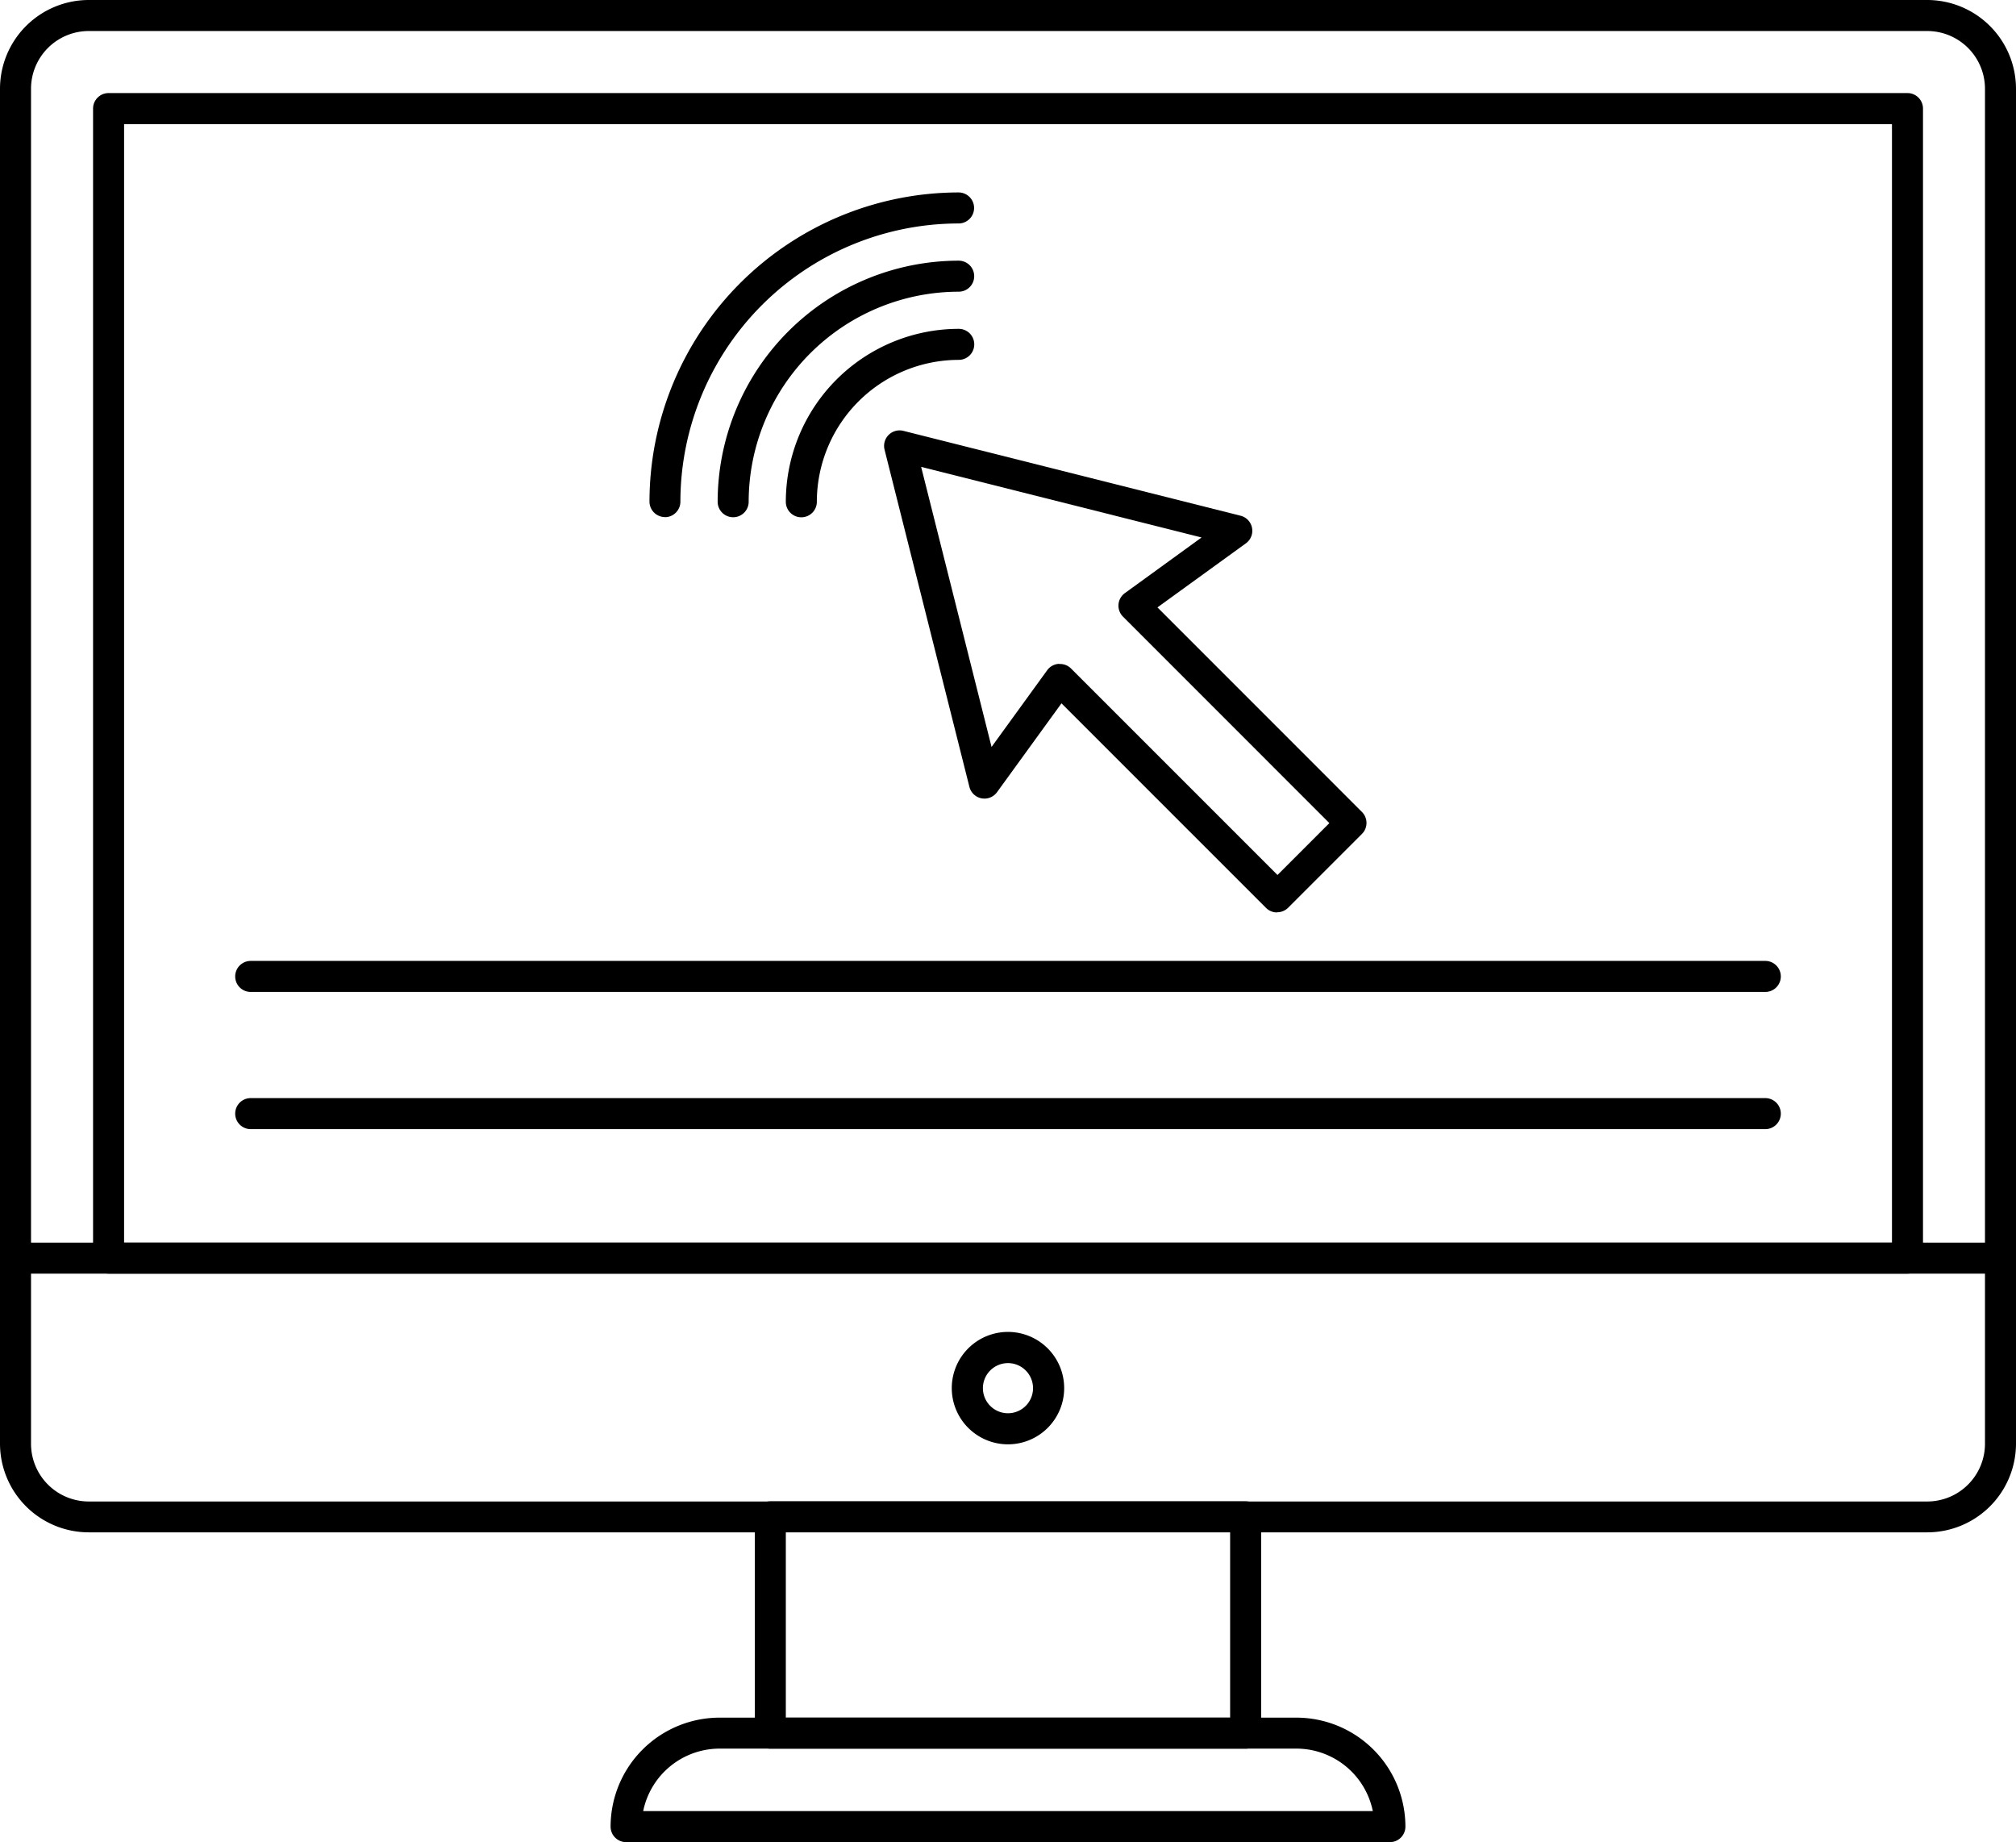 <svg xmlns="http://www.w3.org/2000/svg" width="35.873" height="32.776" viewBox="0 0 35.873 32.776"><g transform="translate(-10 -15.612)"><path d="M44.294,42.876H11.579A1.58,1.58,0,0,1,10,41.3V17.191a1.581,1.581,0,0,1,1.579-1.579H44.294a1.581,1.581,0,0,1,1.579,1.579V41.3A1.58,1.58,0,0,1,44.294,42.876ZM11.579,16.164a1.028,1.028,0,0,0-1.027,1.027V41.3a1.028,1.028,0,0,0,1.027,1.027H44.294A1.028,1.028,0,0,0,45.321,41.3V17.191a1.028,1.028,0,0,0-1.027-1.027Z" transform="translate(0 0)"/><path d="M48.286,42.617H16.276A.276.276,0,0,1,16,42.341V21.888a.276.276,0,0,1,.276-.276h32.01a.276.276,0,0,1,.276.276V42.341A.276.276,0,0,1,48.286,42.617Zm-31.734-.552H48.01v-19.9H16.552Z" transform="translate(-4.344 -4.344)"/><path d="M45.6,96.285H10.276a.276.276,0,1,1,0-.552H45.6a.276.276,0,0,1,0,.552Z" transform="translate(0 -58.012)"/><path d="M67.408,116.813H58.95a.276.276,0,0,1-.276-.276v-3.849a.276.276,0,0,1,.276-.276h8.458a.276.276,0,0,1,.276.276v3.849A.276.276,0,0,1,67.408,116.813Zm-8.182-.552h7.906v-3.3H59.226Z" transform="translate(-35.243 -70.088)"/><path d="M63.241,128.575H49.651a.276.276,0,0,1-.276-.276,1.941,1.941,0,0,1,1.939-1.939H61.579a1.941,1.941,0,0,1,1.939,1.939.276.276,0,0,1-.277.276Zm-13.287-.552H62.938a1.389,1.389,0,0,0-1.359-1.112H51.314a1.389,1.389,0,0,0-1.359,1.112Z" transform="translate(-28.51 -80.187)"/><path d="M72.38,103.5a1,1,0,1,1,1-1A1,1,0,0,1,72.38,103.5Zm0-1.445a.446.446,0,1,0,.446.446.446.446,0,0,0-.446-.446Z" transform="translate(-44.444 -62.19)"/><path d="M74.017,51.927a.274.274,0,0,1-.2-.081l-3.639-3.639-1.147,1.581a.276.276,0,0,1-.491-.094l-1.51-6a.276.276,0,0,1,.335-.335l6,1.51a.276.276,0,0,1,.095.491L71.886,46.5l3.639,3.64a.276.276,0,0,1,0,.39l-1.313,1.313a.274.274,0,0,1-.2.081Zm-3.868-4.42a.276.276,0,0,1,.2.081l3.673,3.673.923-.923-3.672-3.673a.276.276,0,0,1,.033-.419l1.365-.99L67.681,44l1.253,4.983.99-1.365a.276.276,0,0,1,.2-.113Z" transform="translate(-41.29 -20.081)"/><path d="M52.156,33.8a.276.276,0,0,1-.276-.276,5.509,5.509,0,0,1,5.5-5.5.276.276,0,1,1,0,.552,4.956,4.956,0,0,0-4.95,4.95.276.276,0,0,1-.276.276Z" transform="translate(-30.323 -8.988)"/><path d="M56.552,36.986a.276.276,0,0,1-.276-.276,4.294,4.294,0,0,1,4.289-4.289.276.276,0,1,1,0,.552,3.742,3.742,0,0,0-3.737,3.737A.276.276,0,0,1,56.552,36.986Z" transform="translate(-33.506 -12.171)"/><path d="M60.947,40.168a.276.276,0,0,1-.276-.276,3.08,3.08,0,0,1,3.077-3.077.276.276,0,1,1,0,.552,2.528,2.528,0,0,0-2.525,2.525A.276.276,0,0,1,60.947,40.168Z" transform="translate(-36.688 -15.352)"/><path d="M52.394,78.121H25.443a.276.276,0,0,1,0-.552H52.394a.276.276,0,1,1,0,.552Z" transform="translate(-10.982 -44.86)"/><path d="M52.394,86.969H25.443a.276.276,0,0,1,0-.552H52.394a.276.276,0,1,1,0,.552Z" transform="translate(-10.982 -51.267)"/></g></svg>